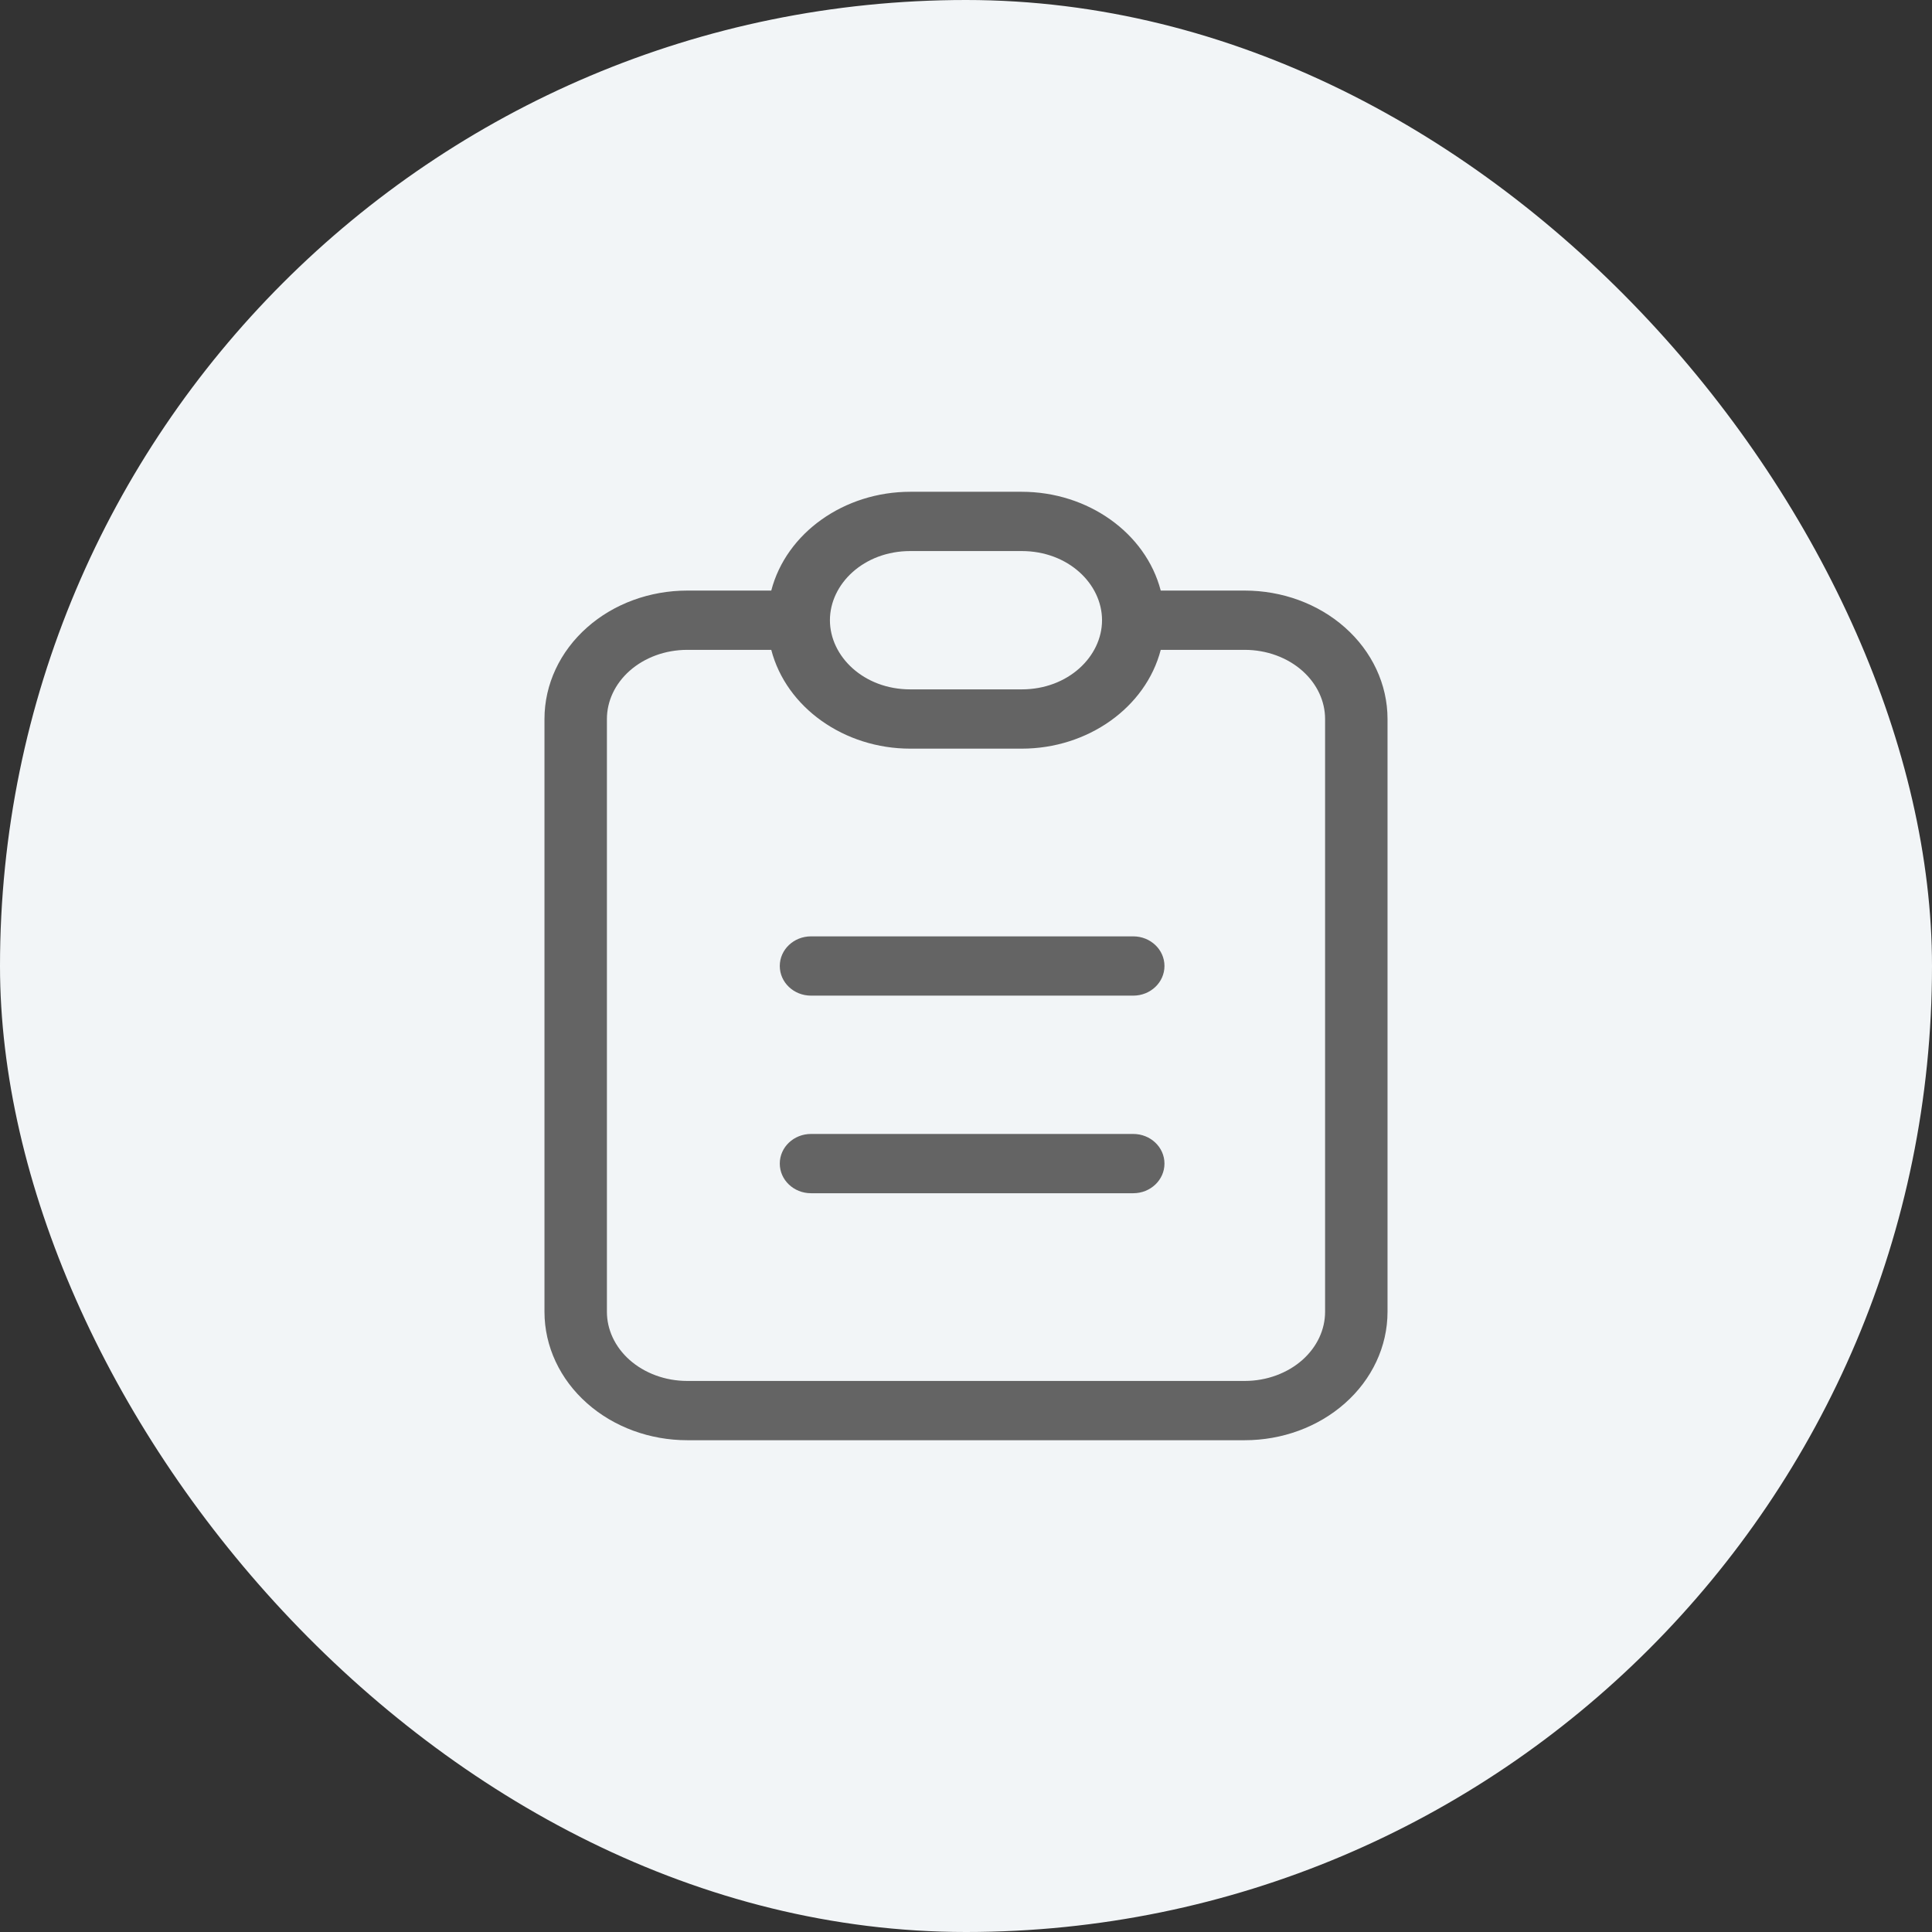 <svg width="44" height="44" viewBox="0 0 44 44" fill="none" xmlns="http://www.w3.org/2000/svg">
<rect x="0" y="0" width="44" height="44" fill="#333333" stroke="none"/>
<rect width="44" height="44" rx="22" fill="#F2F5F7"/>
<path fill-rule="evenodd" clip-rule="evenodd" d="M20.73 12.55C19.673 12.55 18.901 13.298 18.901 14.125C18.901 14.951 19.673 15.7 20.73 15.7H23.27C24.326 15.7 25.098 14.951 25.098 14.125C25.098 13.298 24.327 12.55 23.27 12.55H20.73ZM17.565 13.45C17.907 12.134 19.228 11.2 20.73 11.2H23.27C24.772 11.2 26.092 12.134 26.435 13.45H28.349C29.196 13.45 30.017 13.747 30.63 14.29C31.245 14.835 31.6 15.583 31.6 16.375V29.875C31.6 30.666 31.245 31.415 30.63 31.959C30.017 32.502 29.196 32.8 28.349 32.8H15.651C14.804 32.8 13.982 32.502 13.37 31.959C12.755 31.415 12.4 30.666 12.4 29.875V16.375C12.4 15.583 12.755 14.835 13.37 14.29C13.982 13.747 14.804 13.45 15.651 13.45H17.565ZM17.565 14.8H15.651C15.15 14.8 14.68 14.976 14.34 15.277C14.002 15.577 13.822 15.973 13.822 16.375V29.875C13.822 30.277 14.002 30.673 14.34 30.973C14.68 31.273 15.15 31.45 15.651 31.45H28.349C28.849 31.45 29.32 31.273 29.66 30.973C29.998 30.673 30.178 30.277 30.178 29.875V16.375C30.178 15.973 29.998 15.577 29.66 15.277C29.32 14.976 28.849 14.8 28.349 14.8H26.435C26.093 16.115 24.772 17.05 23.27 17.05H20.73C19.228 17.05 17.907 16.115 17.565 14.8ZM17.759 22C17.759 21.627 18.077 21.325 18.47 21.325H25.809C26.202 21.325 26.52 21.627 26.52 22C26.52 22.373 26.202 22.675 25.809 22.675H18.47C18.077 22.675 17.759 22.373 17.759 22ZM17.759 26.5C17.759 26.127 18.077 25.825 18.47 25.825H25.809C26.202 25.825 26.52 26.127 26.52 26.5C26.52 26.873 26.202 27.175 25.809 27.175H18.47C18.077 27.175 17.759 26.873 17.759 26.5Z" fill="#646464"/>
</svg>
